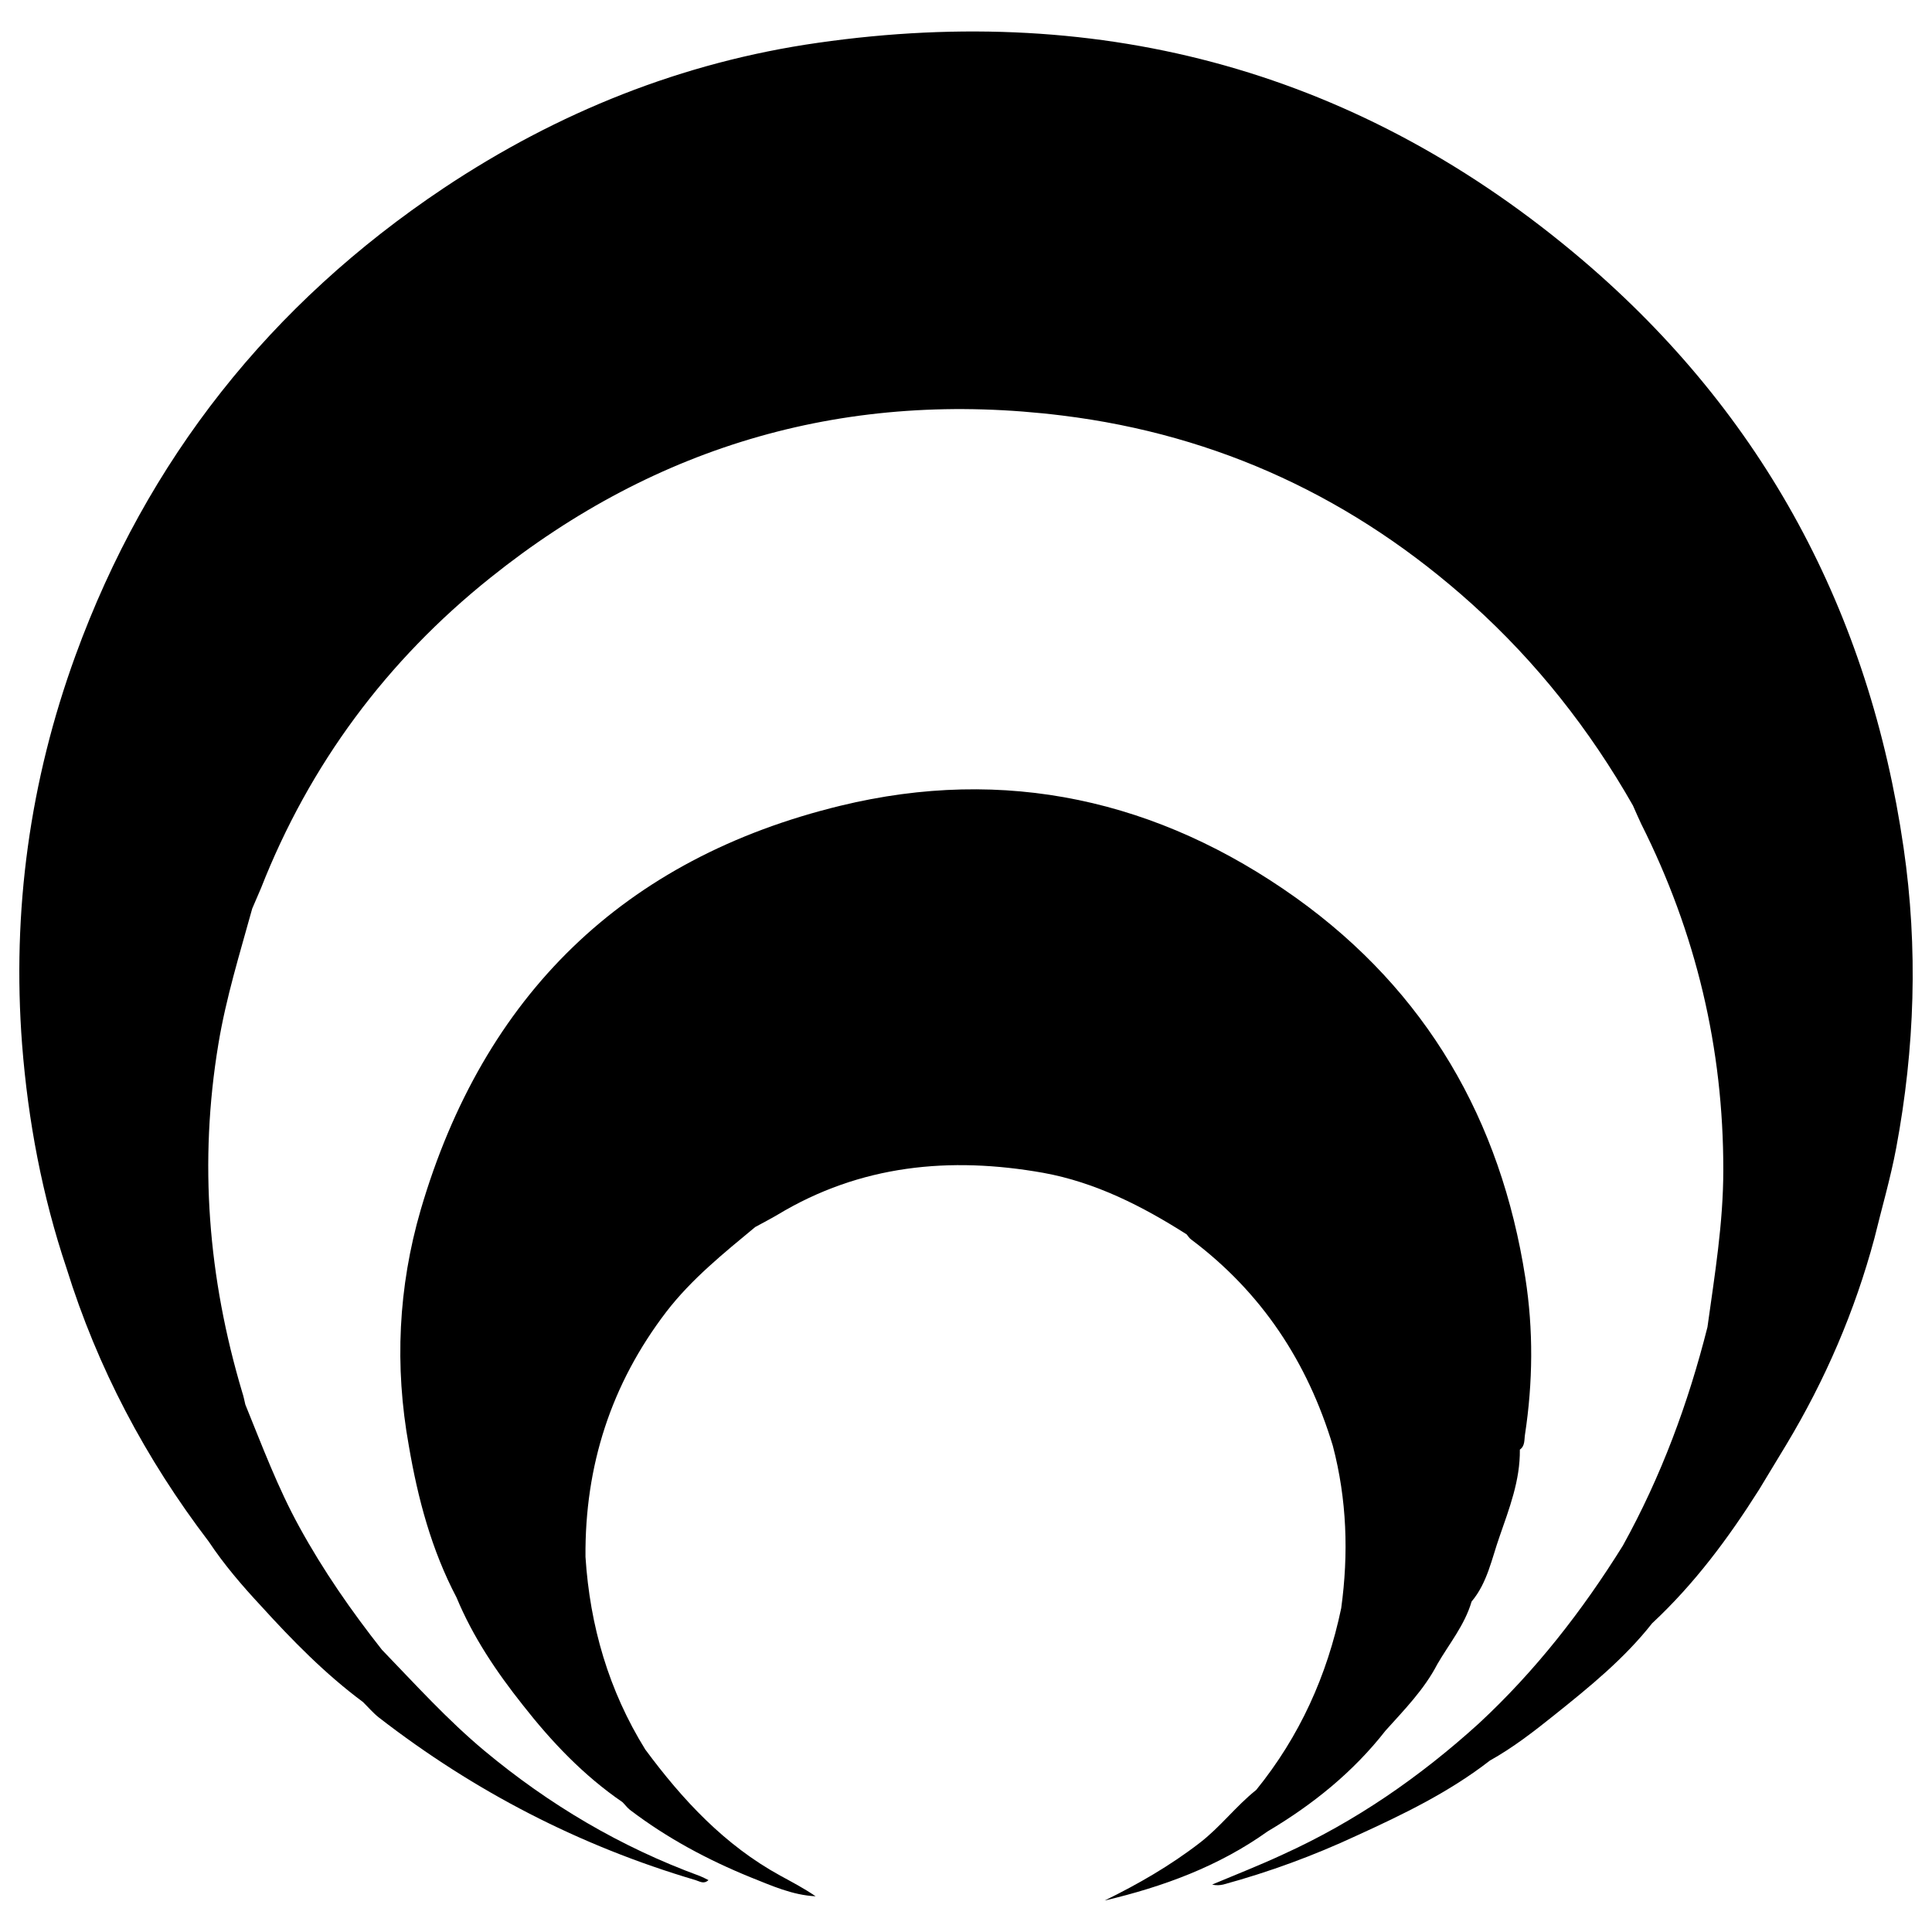 <?xml version="1.0" encoding="utf-8"?>
<!-- Generator: Adobe Illustrator 16.0.0, SVG Export Plug-In . SVG Version: 6.00 Build 0)  -->
<!DOCTYPE svg PUBLIC "-//W3C//DTD SVG 1.1//EN" "http://www.w3.org/Graphics/SVG/1.1/DTD/svg11.dtd">
<svg version="1.1" id="Capa_1" xmlns="http://www.w3.org/2000/svg" xmlns:xlink="http://www.w3.org/1999/xlink" x="0px" y="0px"
	 width="141.73px" height="141.73px" viewBox="0 0 141.73 141.73" enable-background="new 0 0 141.73 141.73" xml:space="preserve">
<g>
	<path fill-rule="evenodd" clip-rule="evenodd" d="M92.155,131.309c-1.491,1.188-2.624,2.714-4.149,3.886
		c-2.171,1.676-4.516,3.024-6.97,4.227c4.286-1.013,8.349-2.498,11.959-5.075l0,0c3.304-1.959,6.268-4.347,8.642-7.384
		c1.382-1.538,2.841-3.021,3.807-4.885c0.869-1.499,2.005-2.861,2.511-4.59c1.159-1.375,1.476-3.144,2.045-4.749
		c0.713-2.064,1.525-4.143,1.495-6.397c0.39-0.27,0.316-0.729,0.377-1.105c0.583-3.833,0.622-7.68,0.026-11.499
		c-1.798-11.56-7.247-21.021-16.817-27.869c-10.104-7.207-21.359-9.696-33.431-6.76c-15.897,3.866-26.188,13.918-30.79,29.651
		c-1.647,5.668-1.923,11.456-0.871,17.287c0.663,3.887,1.66,7.64,3.503,11.146c1.201,2.891,2.927,5.451,4.857,7.883
		c2.113,2.697,4.454,5.168,7.315,7.127c0.19,0.186,0.338,0.402,0.546,0.565c2.728,2.078,5.71,3.67,8.86,4.952
		c1.525,0.606,3.064,1.309,4.764,1.389c-0.843-0.579-1.727-1.039-2.584-1.509c-4.096-2.241-7.187-5.574-9.913-9.258
		c-2.686-4.333-4.061-9.071-4.386-14.13c-0.054-6.668,1.87-12.672,5.938-17.99c1.85-2.401,4.205-4.293,6.513-6.208
		c0.539-0.296,1.092-0.579,1.625-0.893c6.088-3.677,12.673-4.296,19.504-3.084c3.829,0.696,7.26,2.438,10.523,4.517
		c0.113,0.133,0.196,0.283,0.333,0.376c5.175,3.887,8.532,8.988,10.391,15.143c1.032,3.939,1.159,7.909,0.612,11.902
		C97.357,122.916,95.34,127.382,92.155,131.309z"/>
	<path fill-rule="evenodd" clip-rule="evenodd" d="M139.646,62.19c-2.505-17.254-10.244-31.762-23.521-43.085
		C99.901,5.286,81.043,0.125,60.003,3.14c-9.941,1.417-19.097,5.088-27.458,10.662C19.84,22.291,10.777,33.715,5.542,48.074
		c-3.354,9.203-4.67,18.738-3.921,28.551c0.439,5.608,1.472,11.094,3.26,16.412c2.273,7.312,5.803,13.98,10.432,20.051
		c1.132,1.702,2.456,3.241,3.838,4.726c2.308,2.538,4.71,4.992,7.476,7.044c0.385,0.38,0.736,0.796,1.161,1.133
		c7.005,5.428,14.738,9.421,23.234,11.932c0.31,0.094,0.606,0.323,0.951,0c-0.223-0.109-0.418-0.216-0.621-0.296
		c-5.83-2.135-11.073-5.239-15.831-9.205c-2.712-2.268-5.067-4.872-7.503-7.396c-2.246-2.848-4.298-5.802-6.046-8.988
		c-1.592-2.888-2.739-5.965-3.975-9.002c-0.073-0.31-0.128-0.606-0.228-0.902c-2.504-8.396-3.186-16.878-1.749-25.54
		c0.56-3.396,1.572-6.642,2.483-9.942c0.21-0.506,0.439-0.999,0.641-1.49c3.57-9.097,9.245-16.715,16.823-22.774
		c12.26-9.831,26.323-13.841,41.964-11.904c11.467,1.417,21.457,6.094,30.05,13.827c4.742,4.271,8.642,9.217,11.809,14.778
		c0.2,0.444,0.396,0.911,0.606,1.349c4.022,8.002,6.038,16.459,6.024,25.408c0,3.873-0.63,7.676-1.162,11.509
		c-1.409,5.589-3.397,10.96-6.208,16.035c-2.98,4.789-6.421,9.202-10.57,13.048c-4.315,3.913-9.052,7.193-14.347,9.595
		c-1.715,0.8-3.47,1.485-5.209,2.215c0.3,0.08,0.566,0.054,0.813,0c3.37-0.919,6.634-2.118,9.791-3.59
		c3.403-1.552,6.783-3.184,9.771-5.505c1.695-0.946,3.228-2.135,4.739-3.347c2.564-2.052,5.108-4.116,7.16-6.721
		c3.104-2.891,5.591-6.238,7.85-9.812c0.659-1.096,1.332-2.201,2.001-3.307c2.848-4.739,5.019-9.771,6.457-15.129
		c0.54-2.215,1.18-4.394,1.599-6.628C140.472,76.901,140.718,69.552,139.646,62.19z"/>
</g>
</svg>
